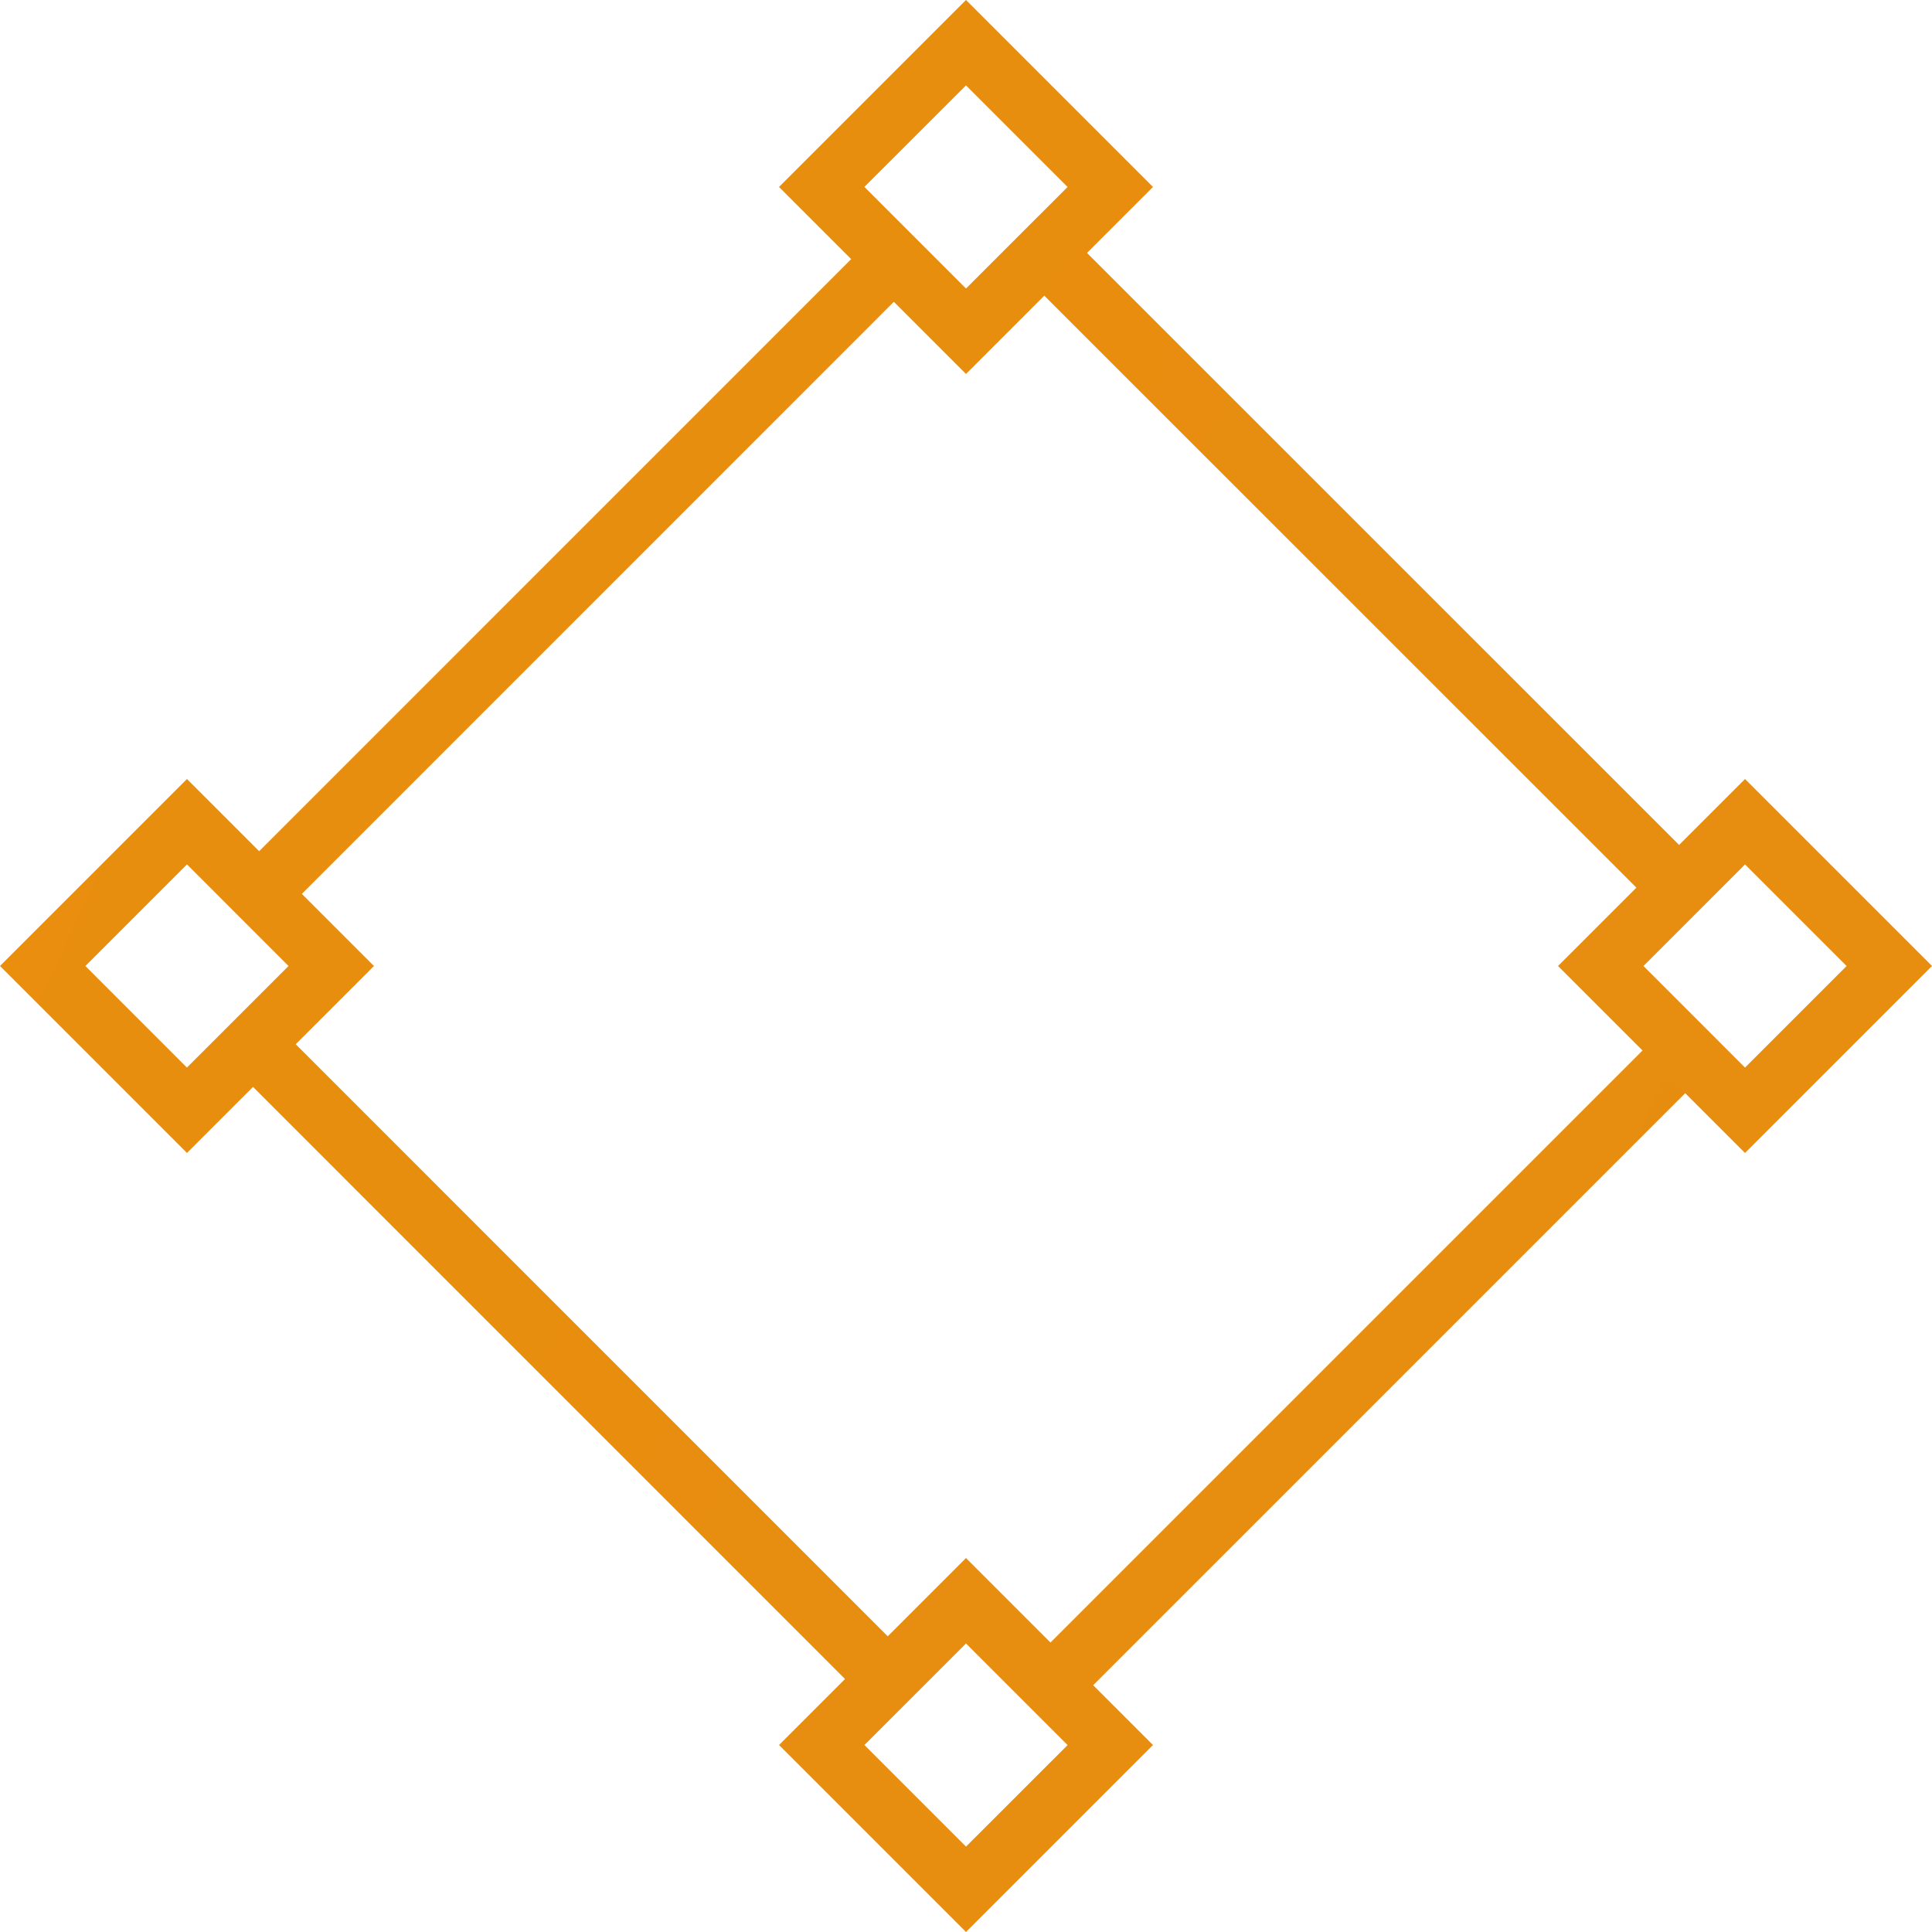<svg width="90" height="90" viewBox="0 0 90 90" fill="none" xmlns="http://www.w3.org/2000/svg">
<path d="M11.332 40.393L40.393 11.329L42.382 13.317L13.32 42.384L11.332 40.393ZM48.192 77.259L77.259 48.192L79.248 50.181L50.186 79.242L48.192 77.259ZM11.332 50.178L13.32 48.189L42.382 77.254L40.393 79.242L11.332 50.178ZM48.192 13.317L50.183 11.329L79.245 40.388L77.257 42.376L48.192 13.317Z" fill="url(#paint0_linear_14_5)"/>
<path d="M45 3.977L49.733 8.71L45 13.441L40.267 8.707L45 3.977ZM45 0L36.29 8.71L45 17.421L53.71 8.71L45 0ZM45 76.559L49.733 81.293L45 86.023L40.267 81.29L45 76.559ZM45 72.579L36.29 81.29L45 90L53.71 81.29L45 72.579ZM8.71 40.267L13.441 45L8.707 49.733L3.977 45L8.71 40.267ZM8.71 36.29L0 45L8.71 53.71L17.421 45L8.71 36.29ZM81.29 40.267L86.023 45L81.29 49.733L76.559 45L81.29 40.267ZM81.29 36.29L72.579 45L81.29 53.71L90 45L81.29 36.29Z" fill="url(#paint1_linear_14_5)"/>
<defs>
<linearGradient id="paint0_linear_14_5" x1="5.482" y1="15.056" x2="6160.78" y2="2885.32" gradientUnits="userSpaceOnUse">
<stop stop-color="#E98E0D"/>
<stop offset="1" stop-color="#1536F1"/>
</linearGradient>
<linearGradient id="paint1_linear_14_5" x1="0" y1="0" x2="8156.77" y2="3803.56" gradientUnits="userSpaceOnUse">
<stop stop-color="#E98E0D"/>
<stop offset="1" stop-color="#1536F1"/>
</linearGradient>
</defs>
</svg>
